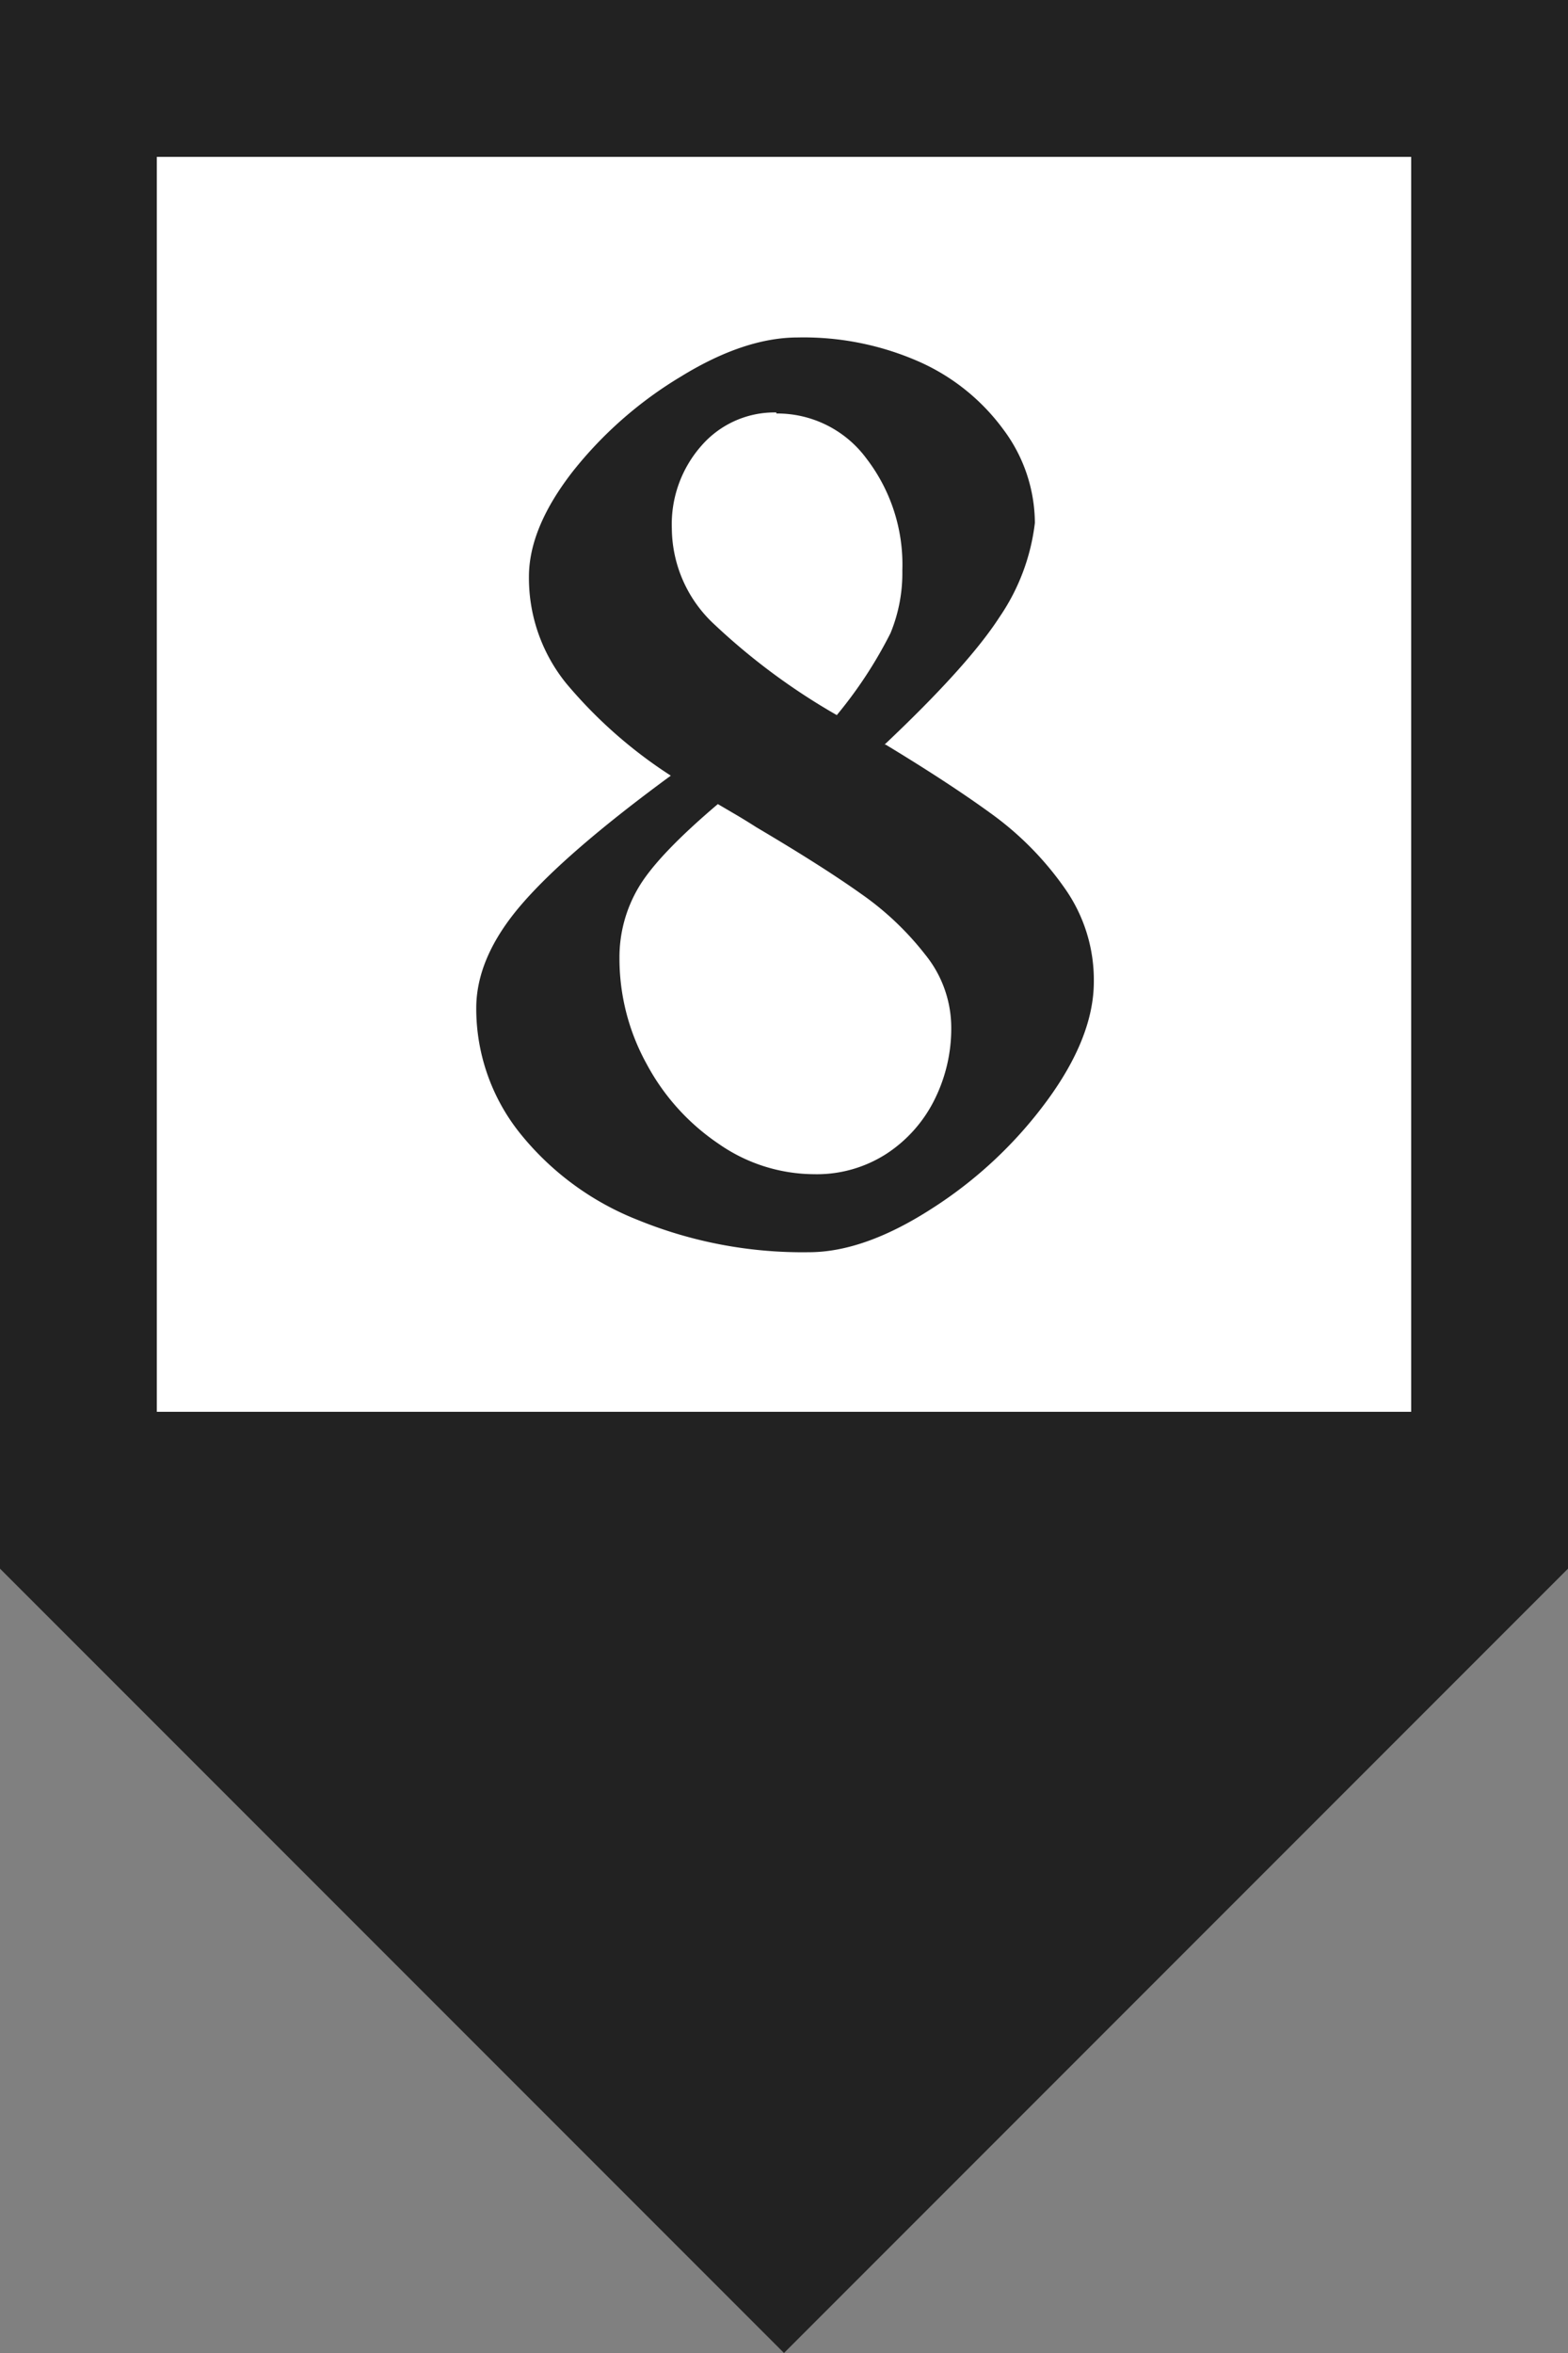 <svg id="Layer_1" data-name="Layer 1" xmlns="http://www.w3.org/2000/svg" viewBox="0 0 150 225">
  <rect x="0" y="0" width="150" height="225" fill="#808080" stroke="none"/>
  <defs>
    <style>
      .cls-1 {
        fill: #222;
      }

      .cls-2 {
        fill: #fff;
      }
    </style>
  </defs>
  <title>MH_Mapmarkers_Tidied_JustNumbers</title>
  <g>
    <polygon class="cls-1" points="0 0 0 150 75 225 150 150 150 0 0 0"/>
    <rect class="cls-2" x="15" y="15" width="120" height="120"/>
    <path class="cls-1" d="M95.09,78a30,30,0,0,1,6.81,7,15.2,15.2,0,0,1,2.74,8.86q0,5.3-4.5,11.42a41.1,41.1,0,0,1-11,10.29q-6.47,4.17-11.76,4.17A41.71,41.71,0,0,1,61,116.65a27.22,27.22,0,0,1-11.37-8.43,19.06,19.06,0,0,1-4.07-11.81q0-4.89,4.31-9.9T64.17,74.17a44.53,44.53,0,0,1-10-8.82,16,16,0,0,1-3.57-10.2q0-4.69,4.21-10.09A38.39,38.39,0,0,1,65.15,36q6.07-3.73,11.17-3.73A27.38,27.38,0,0,1,88,34.62a20.07,20.07,0,0,1,8,6.47A15,15,0,0,1,99,50a20.08,20.08,0,0,1-3.38,9q-3,4.65-11,12.2h.1Q91,75,95.09,78ZM84.8,110.33a13.16,13.16,0,0,0,4.61-5.2A15.21,15.21,0,0,0,91,98.27a11.11,11.11,0,0,0-2.5-7,28.23,28.23,0,0,0-6.17-5.83q-3.67-2.61-9.95-6.32-1.08-.69-2-1.23c-.62-.36-1.19-.7-1.71-1q-5.79,4.91-7.6,8a13.09,13.09,0,0,0-1.81,6.71,20.85,20.85,0,0,0,2.6,10.14,21.34,21.34,0,0,0,6.91,7.65,16.06,16.06,0,0,0,9.11,2.89A12.29,12.29,0,0,0,84.8,110.33ZM67.11,42.61a11.35,11.35,0,0,0-2.84,7.94,12.61,12.61,0,0,0,4.07,9.16,61.93,61.93,0,0,0,11.71,8.67,41.6,41.6,0,0,0,5.14-7.84,15.09,15.09,0,0,0,1.13-6,16.63,16.63,0,0,0-3.43-10.69,10.6,10.6,0,0,0-8.62-4.31v-.1A9.26,9.26,0,0,0,67.11,42.61Z"/>
  </g>
</svg>
